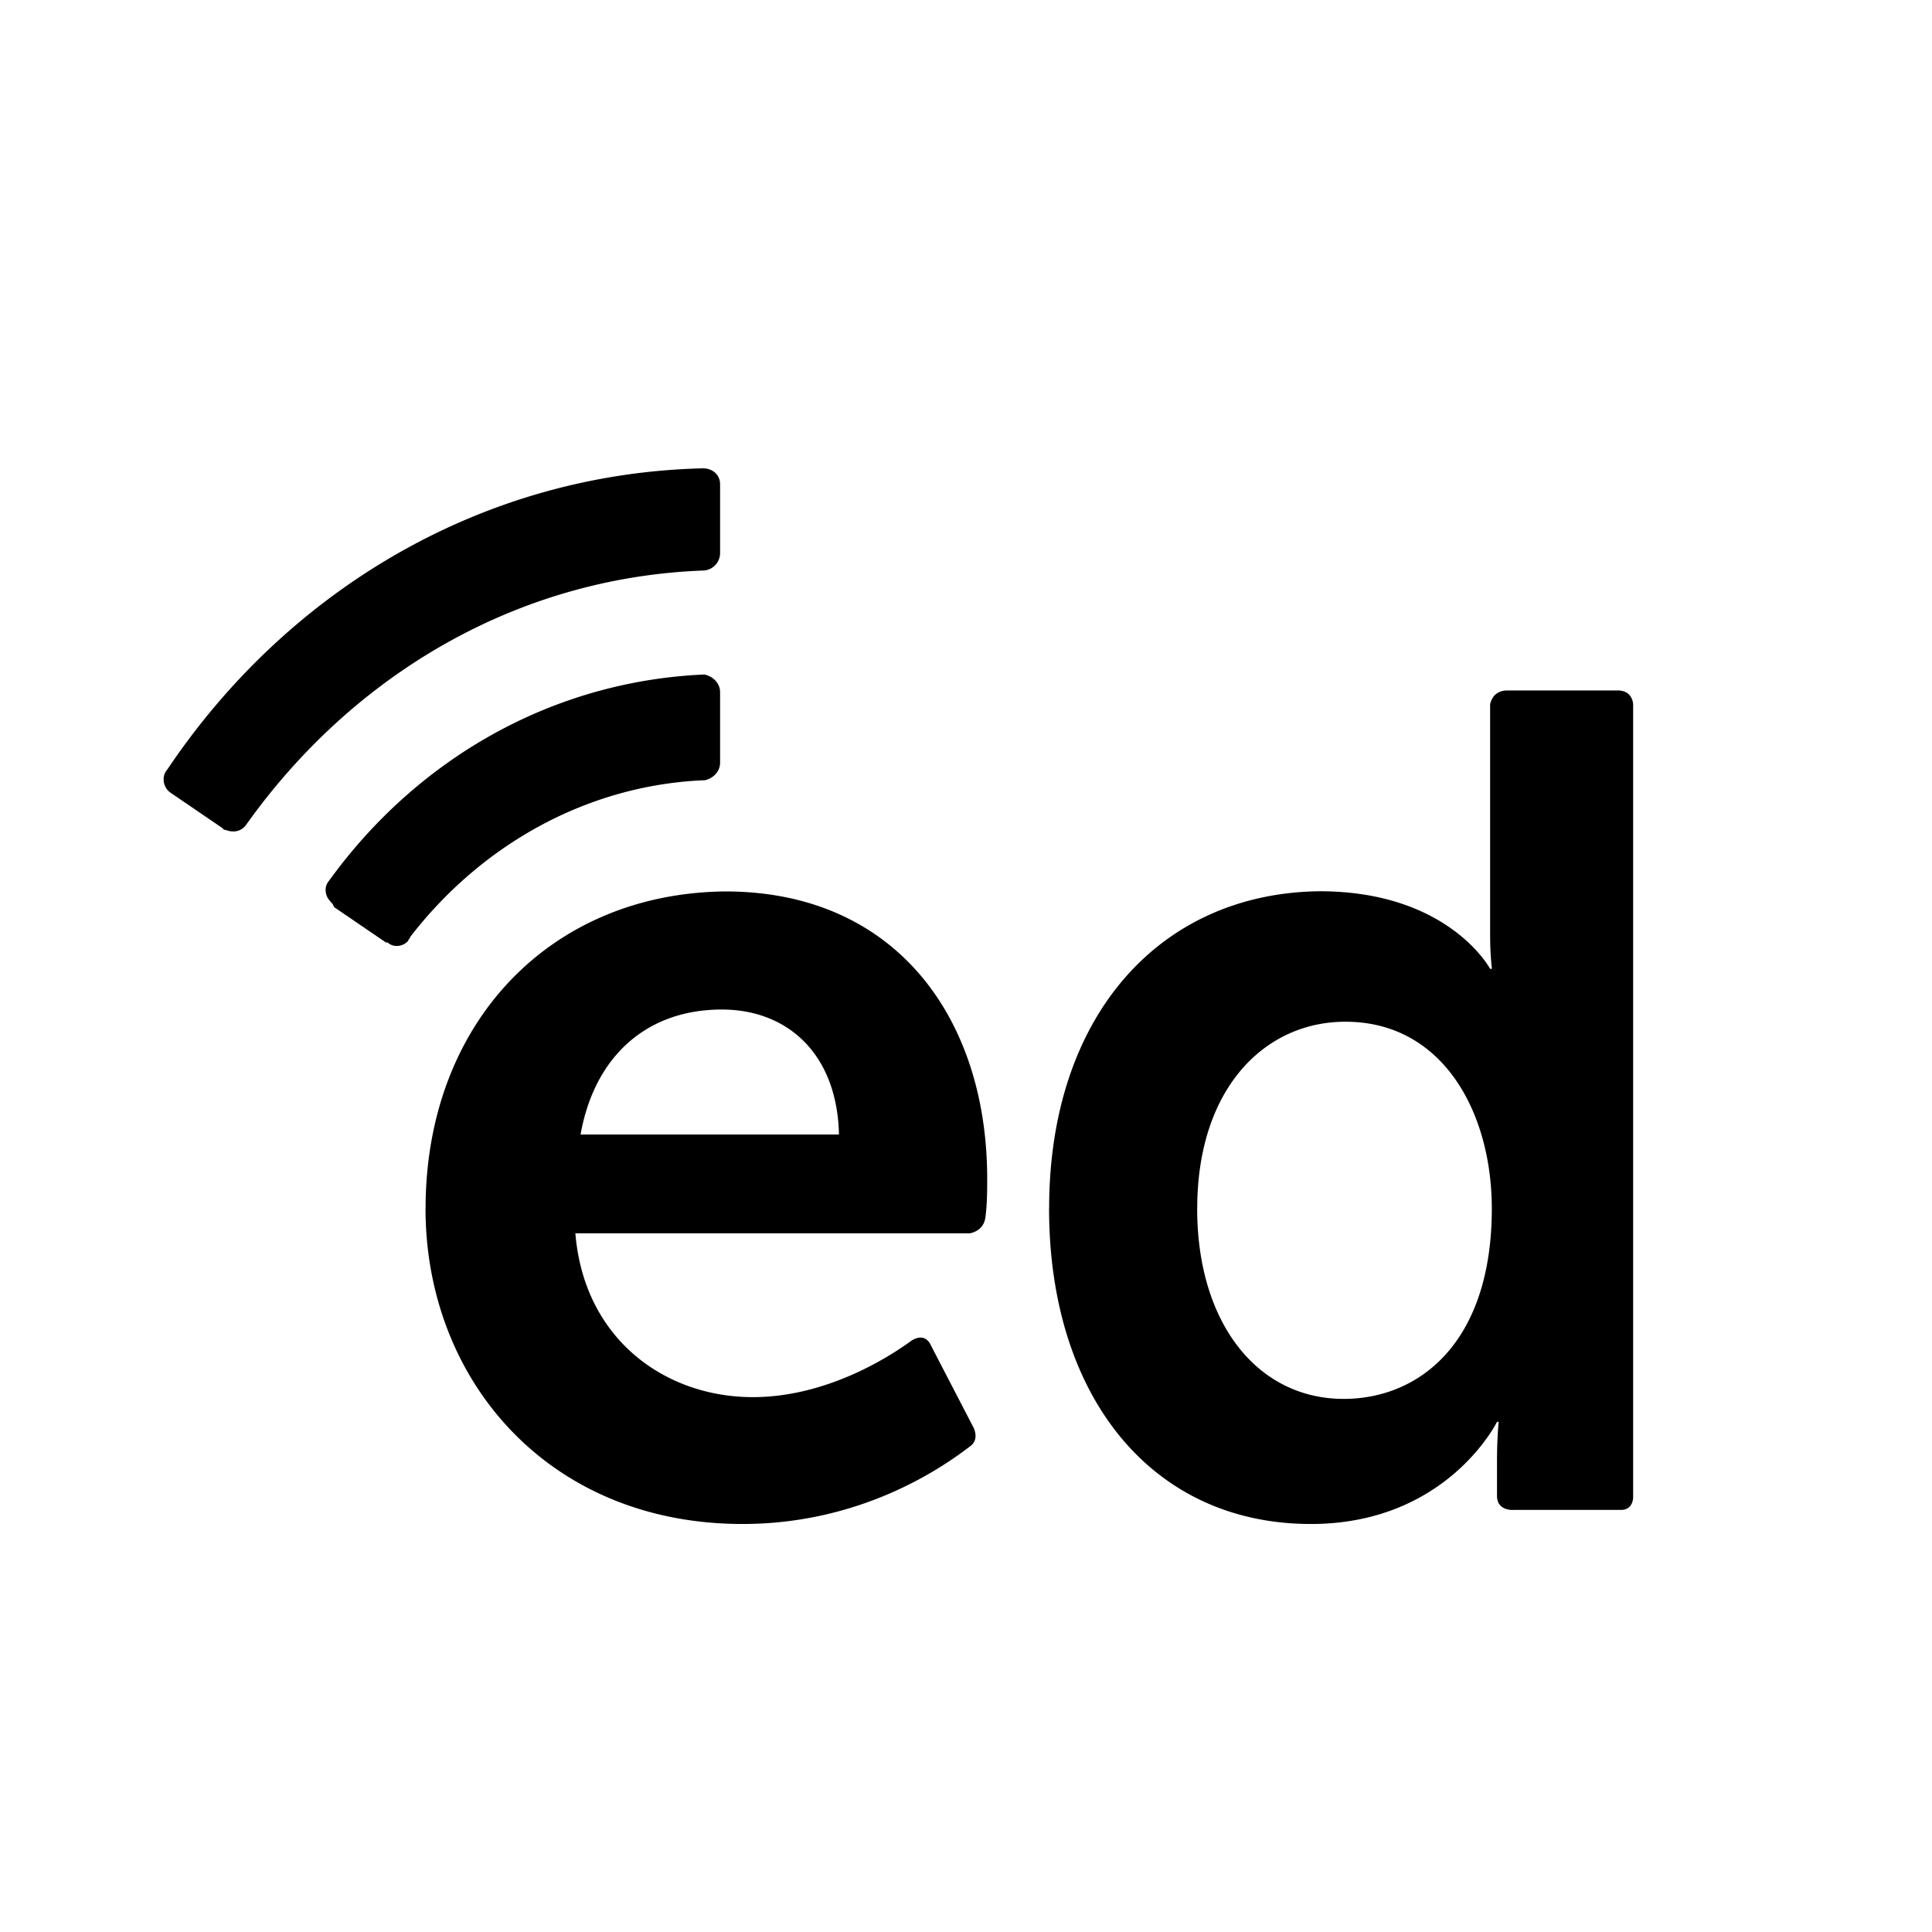 <svg width="32" height="32" xmlns="http://www.w3.org/2000/svg"><g fill-rule="evenodd"><path d="M7.048 20.017c0 2.832 2.026 5.225 5.25 5.225 1.97 0 3.31-.934 3.766-1.284.17-.116.057-.32.057-.32l-.712-1.373s-.086-.204-.314-.058c-.4.292-1.427.934-2.625.934-1.456 0-2.797-.962-2.94-2.714h6.534s.228-.03.257-.263c.03-.204.03-.467.03-.642 0-2.655-1.513-4.757-4.338-4.757-2.91.03-4.964 2.19-4.964 5.254zm2.568-1.226c.228-1.283 1.084-2.07 2.34-2.07 1.084 0 1.91.73 1.94 2.07h-4.28zM17.376 20.017c0 3.095 1.684 5.225 4.337 5.225 2.254 0 3.082-1.692 3.082-1.692h.028s-.028.262-.028.642v.583c0 .263.285.234.285.234h1.77c.2 0 .2-.205.2-.205V11.67s0-.234-.258-.234h-1.826c-.257 0-.285.233-.285.233v3.823c0 .32.03.555.03.555h-.03s-.684-1.285-2.824-1.285c-2.654.03-4.48 2.073-4.48 5.254zm2.454 0c0-1.984 1.113-3.094 2.454-3.094 1.626 0 2.425 1.518 2.425 3.094 0 2.22-1.2 3.153-2.454 3.153-1.427 0-2.426-1.255-2.426-3.153zM11.927 11.465v1.167c0 .146-.114.263-.257.292h-.028c-1.94.088-3.68 1.08-4.85 2.598 0 .03-.03.03-.03.06a.256.256 0 0 1-.2.086.215.215 0 0 1-.142-.058h-.028l-.856-.584-.03-.058c-.056-.06-.113-.117-.113-.234 0-.058.03-.117.057-.146 1.455-2.014 3.68-3.298 6.192-3.415h.028c.143.03.257.146.257.292M11.927 8.02v1.14a.29.29 0 0 1-.285.29c-3.082.117-5.792 1.723-7.56 4.204a.258.258 0 0 1-.23.117c-.057 0-.114-.028-.142-.028l-.03-.03-.855-.583a.267.267 0 0 1-.114-.235c0-.058.03-.117.058-.146C4.765 9.77 7.99 7.844 11.642 7.757c.17 0 .285.116.285.262"/></g></svg>